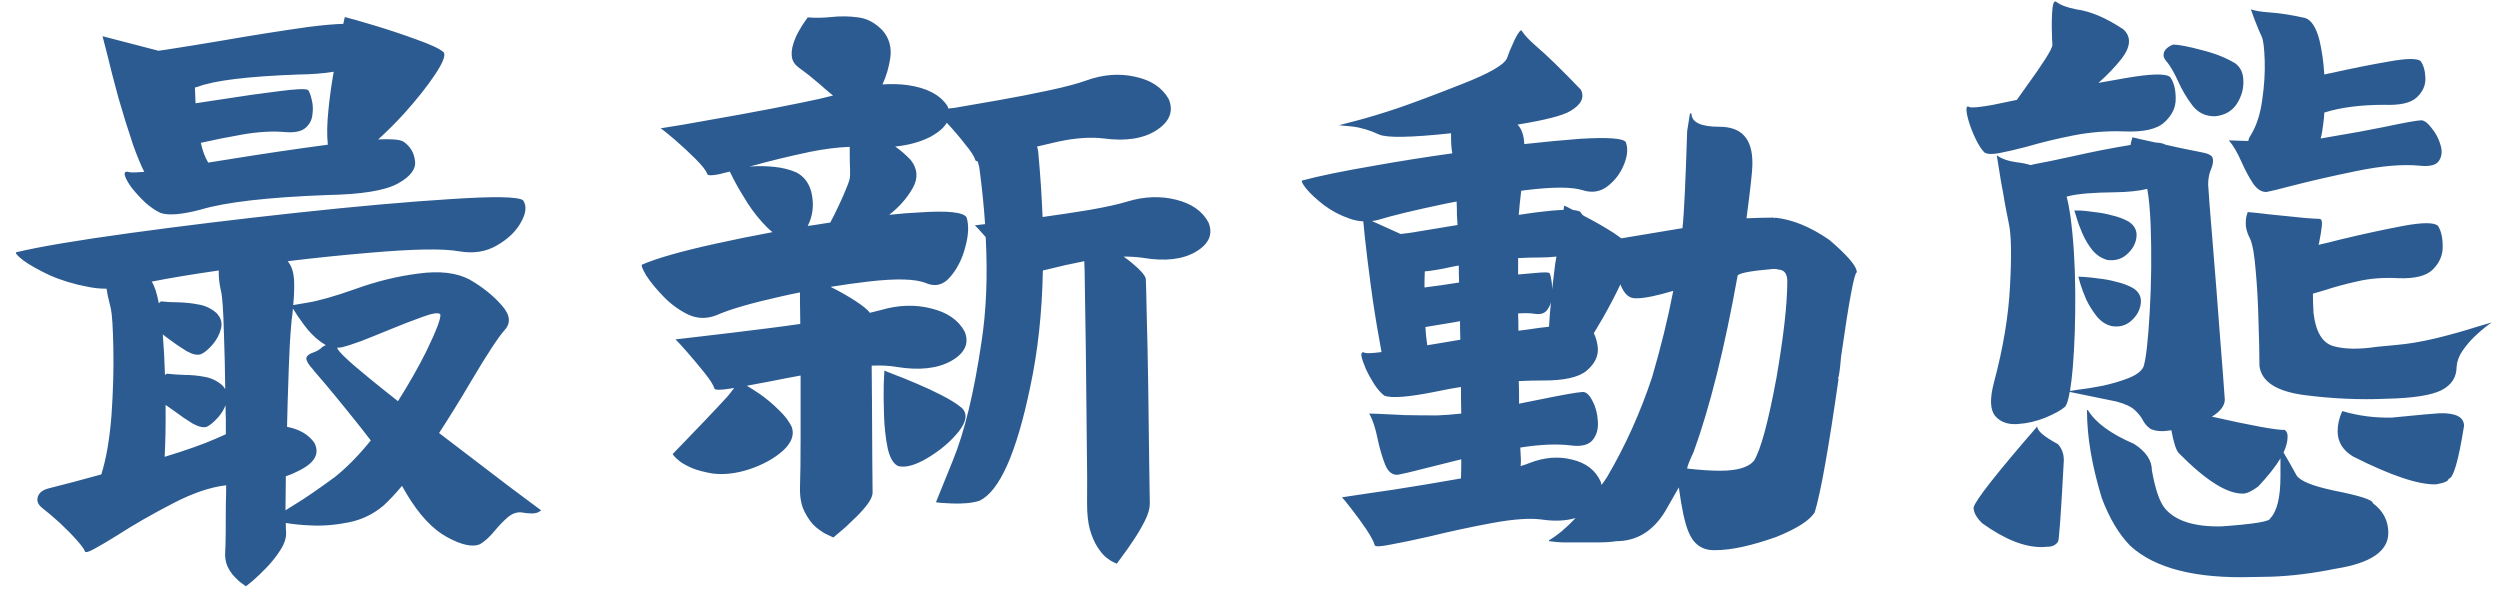 <svg width="158" height="38" viewBox="0 0 158 38" fill="none" xmlns="http://www.w3.org/2000/svg">
<path d="M20.387 21.918L20.484 21.859C20.523 21.846 20.562 21.833 20.602 21.82C20.497 21.755 20.387 21.684 20.27 21.605C19.866 21.306 19.514 20.948 19.215 20.531C18.915 20.128 18.681 19.783 18.512 19.496C18.499 19.73 18.473 19.965 18.434 20.199C18.381 20.759 18.342 21.28 18.316 21.762C18.277 22.491 18.232 23.708 18.18 25.414C18.167 25.935 18.154 26.456 18.141 26.977C18.909 27.12 19.482 27.452 19.859 27.973C20.237 28.676 19.885 29.281 18.805 29.789C18.583 29.906 18.336 30.01 18.062 30.102C18.062 30.206 18.062 30.31 18.062 30.414C18.049 31.13 18.043 31.742 18.043 32.25C18.212 32.146 18.401 32.029 18.609 31.898C19.234 31.521 20.081 30.941 21.148 30.16C21.917 29.548 22.678 28.773 23.434 27.836C23.212 27.549 22.984 27.256 22.75 26.957C21.526 25.421 20.576 24.268 19.898 23.5C19.781 23.344 19.684 23.227 19.605 23.148C19.384 22.862 19.312 22.66 19.391 22.543C19.469 22.426 19.612 22.335 19.82 22.27C20.042 22.191 20.23 22.074 20.387 21.918ZM21.793 1.078C22.119 1.156 22.737 1.332 23.648 1.605C24.56 1.879 25.458 2.178 26.344 2.504C27.229 2.816 27.796 3.083 28.043 3.305C28.173 3.5 27.991 3.969 27.496 4.711C27.001 5.453 26.357 6.267 25.562 7.152C25.003 7.764 24.449 8.318 23.902 8.812C24.684 8.773 25.204 8.812 25.465 8.93C25.908 9.216 26.162 9.626 26.227 10.16C26.305 10.681 25.94 11.163 25.133 11.605C24.326 12.048 22.828 12.289 20.641 12.328C16.891 12.471 14.241 12.777 12.691 13.246C11.507 13.559 10.66 13.63 10.152 13.461C9.84 13.318 9.514 13.096 9.176 12.797C8.85 12.484 8.564 12.172 8.316 11.859C8.082 11.534 7.939 11.273 7.887 11.078C7.848 10.87 7.945 10.805 8.18 10.883C8.323 10.909 8.635 10.902 9.117 10.863C8.896 10.421 8.661 9.854 8.414 9.164C8.089 8.201 7.776 7.198 7.477 6.156C7.19 5.102 6.956 4.19 6.773 3.422L6.48 2.289L10.016 3.207C10.185 3.181 10.367 3.155 10.562 3.129C11.5 2.986 12.626 2.803 13.941 2.582C15.882 2.243 17.73 1.951 19.488 1.703C20.413 1.586 21.148 1.521 21.695 1.508L21.793 1.078ZM1.031 15.941C2.503 15.59 4.898 15.186 8.219 14.73C11.539 14.275 15.068 13.845 18.805 13.441C22.542 13.038 25.771 12.751 28.492 12.582C31.227 12.4 32.75 12.426 33.062 12.66C33.297 13.012 33.251 13.474 32.926 14.047C32.613 14.62 32.105 15.108 31.402 15.512C30.712 15.915 29.918 16.039 29.02 15.883C28.004 15.7 26.096 15.733 23.297 15.98C21.604 16.124 19.898 16.299 18.18 16.508C18.44 16.807 18.577 17.25 18.59 17.836C18.603 18.292 18.583 18.773 18.531 19.281L19.449 19.125C20.165 19.008 21.168 18.721 22.457 18.266C23.785 17.784 25.113 17.458 26.441 17.289C27.77 17.107 28.844 17.23 29.664 17.66C30.484 18.129 31.162 18.669 31.695 19.281C32.242 19.88 32.307 20.408 31.891 20.863C31.5 21.293 30.784 22.387 29.742 24.145C29.117 25.212 28.453 26.287 27.75 27.367C29.417 28.643 30.901 29.776 32.203 30.766L34.195 32.25L34.156 32.289C34.143 32.302 34.111 32.322 34.059 32.348C34.007 32.387 33.935 32.413 33.844 32.426C33.753 32.452 33.635 32.458 33.492 32.445C33.362 32.445 33.193 32.426 32.984 32.387C32.685 32.348 32.392 32.445 32.105 32.68C31.832 32.914 31.565 33.188 31.305 33.5C30.966 33.917 30.641 34.216 30.328 34.398C29.859 34.594 29.169 34.444 28.258 33.949C27.346 33.454 26.494 32.543 25.699 31.215C25.608 31.046 25.51 30.876 25.406 30.707C25.003 31.189 24.619 31.599 24.254 31.938C23.616 32.484 22.88 32.842 22.047 33.012C21.213 33.181 20.406 33.246 19.625 33.207C19.026 33.181 18.505 33.129 18.062 33.051C18.062 33.298 18.069 33.5 18.082 33.656C18.095 33.995 17.978 34.359 17.73 34.75C17.483 35.141 17.19 35.512 16.852 35.863C16.513 36.215 16.213 36.501 15.953 36.723L15.543 37.055L15.328 36.898C15.185 36.807 15.022 36.664 14.84 36.469C14.658 36.286 14.501 36.059 14.371 35.785C14.254 35.512 14.208 35.199 14.234 34.848C14.26 34.444 14.273 33.448 14.273 31.859C14.287 31.469 14.293 31.072 14.293 30.668C13.303 30.785 12.203 31.156 10.992 31.781C9.651 32.471 8.447 33.161 7.379 33.852C6.793 34.216 6.318 34.496 5.953 34.691C5.602 34.887 5.406 34.939 5.367 34.848C5.328 34.717 5.159 34.483 4.859 34.145C4.56 33.806 4.202 33.441 3.785 33.051C3.368 32.673 2.984 32.348 2.633 32.074C2.385 31.866 2.307 31.631 2.398 31.371C2.49 31.124 2.717 30.954 3.082 30.863C4.072 30.616 5.178 30.323 6.402 29.984C6.715 28.995 6.93 27.745 7.047 26.234C7.151 24.724 7.19 23.318 7.164 22.016C7.138 20.713 7.086 19.88 7.008 19.516C6.956 19.294 6.891 19.021 6.812 18.695C6.786 18.539 6.76 18.389 6.734 18.246C6.331 18.246 5.94 18.207 5.562 18.129C4.664 17.96 3.85 17.712 3.121 17.387C2.405 17.048 1.852 16.736 1.461 16.449C1.083 16.15 0.94 15.98 1.031 15.941ZM10.543 23.617C10.895 23.656 11.259 23.682 11.637 23.695C12.079 23.695 12.503 23.734 12.906 23.812C13.323 23.878 13.7 24.053 14.039 24.34C14.117 24.418 14.182 24.503 14.234 24.594C14.221 23.357 14.195 22.224 14.156 21.195C14.117 19.633 14.052 18.689 13.961 18.363C13.87 17.986 13.824 17.588 13.824 17.172C13.824 17.146 13.824 17.12 13.824 17.094C12.118 17.341 10.706 17.576 9.586 17.797C9.768 18.07 9.918 18.526 10.035 19.164L10.172 19.047C10.523 19.086 10.888 19.105 11.266 19.105C11.708 19.119 12.132 19.164 12.535 19.242C12.952 19.307 13.329 19.483 13.668 19.77C13.967 20.069 14.065 20.408 13.961 20.785C13.87 21.15 13.688 21.488 13.414 21.801C13.154 22.1 12.913 22.296 12.691 22.387C12.47 22.465 12.171 22.4 11.793 22.191C11.428 21.97 11.038 21.703 10.621 21.391C10.504 21.299 10.393 21.215 10.289 21.137C10.354 21.944 10.4 22.797 10.426 23.695L10.543 23.617ZM21.305 21.977C21.344 22.185 22.001 22.81 23.277 23.852C23.863 24.333 24.488 24.835 25.152 25.355C25.842 24.262 26.435 23.22 26.93 22.23C27.581 20.889 27.88 20.102 27.828 19.867C27.724 19.737 27.353 19.789 26.715 20.023C26.09 20.245 25.367 20.525 24.547 20.863C23.948 21.111 23.381 21.338 22.848 21.547C22.327 21.742 21.897 21.879 21.559 21.957C21.467 21.97 21.383 21.977 21.305 21.977ZM21.09 4.535C20.465 4.639 19.71 4.698 18.824 4.711C15.634 4.828 13.518 5.089 12.477 5.492C12.425 5.505 12.372 5.518 12.32 5.531C12.333 5.844 12.346 6.176 12.359 6.527C12.88 6.449 13.44 6.365 14.039 6.273C15.354 6.065 16.546 5.896 17.613 5.766C18.694 5.622 19.312 5.596 19.469 5.688C19.56 5.805 19.638 6.013 19.703 6.312C19.781 6.612 19.794 6.931 19.742 7.27C19.703 7.608 19.547 7.888 19.273 8.109C19.013 8.318 18.583 8.396 17.984 8.344C17.19 8.279 16.305 8.331 15.328 8.5C14.365 8.669 13.486 8.845 12.691 9.027C12.809 9.548 12.965 9.965 13.16 10.277C13.59 10.212 14.039 10.141 14.508 10.062C16.682 9.711 18.753 9.405 20.719 9.145C20.654 8.533 20.667 7.797 20.758 6.938C20.836 6.143 20.947 5.342 21.09 4.535ZM14.254 25.609C14.15 25.883 14 26.13 13.805 26.352C13.531 26.664 13.284 26.872 13.062 26.977C12.841 27.042 12.542 26.97 12.164 26.762C11.8 26.54 11.409 26.273 10.992 25.961C10.81 25.831 10.634 25.707 10.465 25.59C10.478 26.788 10.458 27.881 10.406 28.871C11.773 28.454 12.841 28.077 13.609 27.738C13.831 27.634 14.052 27.537 14.273 27.445C14.273 27.133 14.273 26.814 14.273 26.488C14.26 26.189 14.254 25.896 14.254 25.609ZM55.891 23.422L56.477 23.656C56.867 23.799 57.336 23.988 57.883 24.223C58.443 24.457 58.99 24.711 59.523 24.984C60.057 25.258 60.48 25.525 60.793 25.785C61.158 26.15 61.086 26.651 60.578 27.289C60.07 27.914 59.426 28.461 58.645 28.93C57.863 29.398 57.238 29.574 56.77 29.457C56.47 29.327 56.249 28.956 56.105 28.344C55.975 27.719 55.897 27.029 55.871 26.273C55.845 25.518 55.839 24.854 55.852 24.281L55.891 23.422ZM42.688 21.449L44.367 21.254C45.5 21.124 46.841 20.961 48.391 20.766C49.133 20.674 49.862 20.577 50.578 20.473C50.565 19.978 50.559 19.516 50.559 19.086L50.559 18.48C50.155 18.559 49.758 18.643 49.367 18.734C47.492 19.151 46.125 19.548 45.266 19.926C44.667 20.16 44.081 20.147 43.508 19.887C42.935 19.613 42.414 19.236 41.945 18.754C41.477 18.272 41.112 17.829 40.852 17.426C40.604 17.009 40.513 16.775 40.578 16.723C41.516 16.319 43.046 15.883 45.168 15.414C46.34 15.154 47.557 14.906 48.82 14.672C48.703 14.581 48.586 14.477 48.469 14.359C48.039 13.93 47.635 13.428 47.258 12.855C46.893 12.283 46.6 11.781 46.379 11.352L46.125 10.844C45.891 10.896 45.682 10.948 45.5 11C45.005 11.104 44.738 11.104 44.699 11C44.634 10.792 44.387 10.473 43.957 10.043C43.527 9.613 43.085 9.203 42.629 8.812C42.173 8.422 41.88 8.188 41.75 8.109L43.195 7.875C44.172 7.706 45.344 7.497 46.711 7.25C48.078 7.003 49.393 6.749 50.656 6.488C51.438 6.332 52.102 6.182 52.648 6.039C52.388 5.831 52.121 5.603 51.848 5.355C51.366 4.939 50.923 4.587 50.52 4.301C50.259 4.118 50.103 3.897 50.051 3.637C50.012 3.363 50.038 3.083 50.129 2.797C50.22 2.497 50.337 2.224 50.48 1.977C50.624 1.716 50.754 1.508 50.871 1.352L51.047 1.098C51.529 1.137 52.017 1.13 52.512 1.078C53.098 1.013 53.671 1.02 54.23 1.098C54.79 1.163 55.305 1.436 55.773 1.918C56.203 2.413 56.366 3.005 56.262 3.695C56.171 4.281 56.008 4.828 55.773 5.336C56.307 5.297 56.828 5.31 57.336 5.375C58.547 5.544 59.387 5.974 59.855 6.664C59.895 6.729 59.921 6.794 59.934 6.859L60.305 6.82C61.086 6.69 62.023 6.527 63.117 6.332C64.224 6.137 65.292 5.928 66.32 5.707C67.349 5.486 68.13 5.277 68.664 5.082C69.719 4.704 70.741 4.626 71.731 4.848C72.733 5.056 73.443 5.525 73.859 6.254C74.185 7.022 73.931 7.68 73.098 8.227C72.277 8.76 71.171 8.936 69.777 8.754C68.944 8.65 67.981 8.715 66.887 8.949C66.431 9.053 65.982 9.158 65.539 9.262C65.578 9.366 65.604 9.483 65.617 9.613C65.747 11.02 65.838 12.387 65.891 13.715C66.919 13.572 67.909 13.422 68.859 13.266C69.901 13.083 70.695 12.908 71.242 12.738C72.31 12.413 73.338 12.374 74.328 12.621C75.318 12.868 76.001 13.35 76.379 14.066C76.678 14.809 76.405 15.427 75.559 15.922C74.725 16.404 73.612 16.527 72.219 16.293C71.841 16.241 71.438 16.215 71.008 16.215C71.216 16.358 71.412 16.508 71.594 16.664C72.076 17.068 72.349 17.38 72.414 17.602C72.427 17.797 72.447 18.565 72.473 19.906C72.512 21.247 72.544 22.79 72.57 24.535C72.596 26.267 72.616 27.836 72.629 29.242C72.655 30.648 72.668 31.514 72.668 31.84C72.668 32.139 72.564 32.497 72.356 32.914C72.147 33.331 71.906 33.741 71.633 34.145C71.359 34.561 71.112 34.913 70.891 35.199L70.578 35.629L70.383 35.531C70.253 35.479 70.09 35.375 69.894 35.219C69.712 35.062 69.53 34.841 69.348 34.555C69.165 34.268 69.009 33.904 68.879 33.461C68.762 33.018 68.703 32.478 68.703 31.84C68.716 30.994 68.71 29.672 68.684 27.875C68.671 26.065 68.651 24.171 68.625 22.191C68.599 20.212 68.573 18.506 68.547 17.074L68.527 16.508C67.72 16.664 66.958 16.833 66.242 17.016C66.125 17.042 66.014 17.068 65.91 17.094C65.858 19.763 65.591 22.217 65.109 24.457C64.237 28.65 63.169 31.046 61.906 31.645C61.672 31.723 61.398 31.775 61.086 31.801C60.773 31.827 60.467 31.833 60.168 31.82C59.882 31.807 59.641 31.794 59.445 31.781L59.152 31.742L60.227 29.086C60.956 27.302 61.555 24.828 62.023 21.664C62.336 19.659 62.427 17.432 62.297 14.984C61.945 14.581 61.717 14.333 61.613 14.242L62.258 14.164C62.18 13.005 62.056 11.801 61.887 10.551C61.861 10.434 61.828 10.316 61.789 10.199C61.698 10.186 61.646 10.154 61.633 10.102C61.581 9.893 61.366 9.561 60.988 9.105C60.624 8.637 60.246 8.194 59.855 7.777C59.855 7.777 59.849 7.771 59.836 7.758C59.667 8.057 59.341 8.344 58.859 8.617C58.221 8.956 57.46 9.171 56.574 9.262C56.9 9.483 57.225 9.763 57.551 10.102C57.993 10.662 58.039 11.254 57.688 11.879C57.336 12.504 56.854 13.057 56.242 13.539C56.229 13.552 56.216 13.565 56.203 13.578C56.893 13.5 57.544 13.448 58.156 13.422C59.901 13.305 60.878 13.409 61.086 13.734C61.242 14.229 61.216 14.854 61.008 15.609C60.812 16.365 60.493 16.996 60.051 17.504C59.621 18.012 59.113 18.142 58.527 17.895C57.876 17.621 56.652 17.588 54.855 17.797C54.074 17.888 53.286 17.999 52.492 18.129C53.065 18.415 53.592 18.715 54.074 19.027C54.569 19.353 54.868 19.6 54.973 19.77C55.246 19.704 55.48 19.646 55.676 19.594C56.783 19.268 57.844 19.236 58.859 19.496C59.875 19.744 60.578 20.232 60.969 20.961C61.268 21.703 60.982 22.322 60.109 22.816C59.237 23.298 58.085 23.422 56.652 23.188C56.21 23.109 55.689 23.083 55.09 23.109C55.09 23.799 55.096 24.542 55.109 25.336C55.122 26.716 55.129 27.966 55.129 29.086C55.142 30.193 55.148 30.883 55.148 31.156C55.135 31.378 55.005 31.645 54.758 31.957C54.51 32.27 54.224 32.575 53.898 32.875C53.586 33.188 53.3 33.448 53.039 33.656L52.668 33.969L52.336 33.812C52.115 33.721 51.861 33.559 51.574 33.324C51.301 33.09 51.06 32.764 50.852 32.348C50.643 31.944 50.546 31.43 50.559 30.805C50.585 30.128 50.598 29.073 50.598 27.641C50.598 26.404 50.598 25.102 50.598 23.734C49.947 23.852 49.302 23.975 48.664 24.105C48.13 24.21 47.642 24.301 47.199 24.379C47.421 24.509 47.688 24.678 48 24.887C48.43 25.186 48.833 25.525 49.211 25.902C49.602 26.267 49.882 26.638 50.051 27.016C50.207 27.51 50.012 28.005 49.465 28.5C48.918 28.982 48.221 29.366 47.375 29.652C46.542 29.926 45.76 30.017 45.031 29.926C44.51 29.835 44.087 29.724 43.762 29.594C43.436 29.451 43.182 29.314 43 29.184C42.818 29.04 42.688 28.923 42.609 28.832L42.512 28.695L43.156 28.031C43.573 27.602 44.048 27.107 44.582 26.547C45.129 25.974 45.604 25.466 46.008 25.023C46.177 24.815 46.307 24.646 46.398 24.516C46.333 24.529 46.262 24.542 46.184 24.555C45.533 24.659 45.188 24.659 45.148 24.555C45.096 24.346 44.888 24.014 44.523 23.559C44.159 23.103 43.788 22.66 43.41 22.23C43.033 21.801 42.792 21.54 42.688 21.449ZM53.703 9.281C52.948 9.307 52.115 9.411 51.203 9.594C49.849 9.88 48.592 10.186 47.434 10.512C47.421 10.512 47.401 10.518 47.375 10.531C47.453 10.518 47.525 10.512 47.59 10.512C48.033 10.486 48.495 10.499 48.977 10.551C49.471 10.603 49.927 10.72 50.344 10.902C50.878 11.189 51.203 11.671 51.32 12.348C51.438 13.012 51.359 13.63 51.086 14.203C51.073 14.229 51.06 14.255 51.047 14.281C51.346 14.242 51.646 14.197 51.945 14.145C52.128 14.118 52.303 14.092 52.473 14.066C52.629 13.78 52.798 13.441 52.98 13.051C53.176 12.647 53.345 12.263 53.488 11.898C53.645 11.534 53.723 11.273 53.723 11.117C53.723 11.013 53.723 10.863 53.723 10.668C53.71 10.408 53.703 10.102 53.703 9.75C53.703 9.594 53.703 9.438 53.703 9.281ZM96.199 1.977C96.329 2.198 96.616 2.504 97.059 2.895C97.736 3.467 98.686 4.392 99.91 5.668C100.158 6.163 99.936 6.612 99.246 7.016C98.777 7.302 97.664 7.589 95.906 7.875C96.167 8.135 96.31 8.546 96.336 9.105C97.638 8.962 98.81 8.852 99.852 8.773C101.583 8.669 102.547 8.734 102.742 8.969C102.898 9.346 102.866 9.815 102.645 10.375C102.423 10.935 102.078 11.397 101.609 11.762C101.141 12.126 100.607 12.211 100.008 12.016C99.344 11.807 98.152 11.807 96.434 12.016C96.329 12.029 96.232 12.042 96.141 12.055C96.076 12.588 96.023 13.096 95.984 13.578C96.362 13.526 96.727 13.474 97.078 13.422C97.781 13.331 98.361 13.279 98.816 13.266L98.856 12.992C98.973 13.044 99.155 13.135 99.402 13.266C99.624 13.292 99.78 13.331 99.871 13.383C99.923 13.448 99.969 13.513 100.008 13.578C100.047 13.604 100.086 13.63 100.125 13.656C100.763 13.982 101.388 14.34 102 14.73C102.169 14.848 102.326 14.958 102.469 15.062C103.367 14.919 104.656 14.704 106.336 14.418L106.336 14.359C106.427 13.591 106.525 11.566 106.629 8.285L106.805 7.172L106.902 7.172C106.902 7.732 107.495 8.012 108.68 8.012C110.06 8.012 110.75 8.767 110.75 10.277L110.75 10.414C110.75 10.805 110.626 11.931 110.379 13.793L110.457 13.793C111.069 13.767 111.577 13.754 111.98 13.754L112.078 13.754L112.176 13.793L112.176 13.754C113.283 13.871 114.428 14.34 115.613 15.16C116.772 16.15 117.352 16.833 117.352 17.211C117.195 17.211 116.863 18.988 116.355 22.543C116.29 23.337 116.225 23.799 116.16 23.93L116.199 23.93C115.574 28.305 115.073 31.117 114.695 32.367C114.396 32.875 113.589 33.396 112.273 33.93C110.698 34.49 109.409 34.77 108.406 34.77L108.309 34.77C107.553 34.77 107.02 34.379 106.707 33.598C106.486 33.077 106.284 32.146 106.102 30.805L105.242 32.309C104.474 33.572 103.439 34.203 102.137 34.203C101.863 34.255 101.447 34.281 100.887 34.281L98.797 34.281C98.615 34.281 98.315 34.255 97.898 34.203L97.898 34.145C98.432 33.832 98.992 33.363 99.578 32.738C98.966 32.921 98.257 32.953 97.449 32.836C96.72 32.732 95.678 32.803 94.324 33.051C92.983 33.298 91.648 33.585 90.32 33.91C89.344 34.132 88.53 34.301 87.879 34.418C87.241 34.548 86.909 34.561 86.883 34.457C86.831 34.249 86.655 33.917 86.356 33.461C86.056 33.018 85.743 32.589 85.418 32.172C85.106 31.768 84.904 31.521 84.812 31.43L86.375 31.195C87.417 31.052 88.641 30.863 90.047 30.629C90.841 30.499 91.603 30.369 92.332 30.238C92.345 29.965 92.352 29.561 92.352 29.027C91.544 29.223 90.789 29.412 90.086 29.594C89.227 29.815 88.647 29.952 88.348 30.004C87.996 30.03 87.729 29.822 87.547 29.379C87.365 28.923 87.208 28.396 87.078 27.797C86.935 27.068 86.753 26.514 86.531 26.137L87.156 26.156C87.586 26.182 88.126 26.208 88.777 26.234C89.428 26.247 90.112 26.254 90.828 26.254C91.245 26.241 91.753 26.202 92.352 26.137C92.338 25.59 92.332 25.03 92.332 24.457C91.824 24.535 91.329 24.626 90.848 24.73C89.064 25.095 87.944 25.186 87.488 25.004C87.28 24.848 87.072 24.613 86.863 24.301C86.655 23.975 86.473 23.643 86.316 23.305C86.173 22.966 86.082 22.699 86.043 22.504C86.017 22.296 86.082 22.224 86.238 22.289C86.356 22.341 86.713 22.328 87.312 22.25C87.26 21.99 87.208 21.697 87.156 21.371C86.961 20.303 86.785 19.184 86.629 18.012C86.473 16.84 86.349 15.831 86.258 14.984L86.16 13.988C85.861 13.975 85.568 13.917 85.281 13.812C84.682 13.604 84.142 13.318 83.66 12.953C83.191 12.588 82.827 12.25 82.566 11.938C82.319 11.625 82.228 11.449 82.293 11.41C83.283 11.137 84.838 10.818 86.961 10.453C88.497 10.18 90.106 9.926 91.785 9.691C91.733 9.392 91.707 9.079 91.707 8.754C91.707 8.637 91.707 8.526 91.707 8.422C89.155 8.695 87.638 8.721 87.156 8.5C86.57 8.227 85.997 8.057 85.438 7.992L84.617 7.914L85.75 7.621C86.492 7.426 87.352 7.165 88.328 6.84C89.318 6.501 90.672 5.993 92.391 5.316C94.122 4.639 95.073 4.092 95.242 3.676C95.281 3.572 95.34 3.415 95.418 3.207C95.509 2.986 95.607 2.764 95.711 2.543C95.815 2.322 95.913 2.152 96.004 2.035C96.095 1.905 96.16 1.885 96.199 1.977ZM106.629 29.613C107.423 29.704 108.12 29.75 108.719 29.75C109.786 29.75 110.496 29.542 110.848 29.125C111.277 28.435 111.753 26.684 112.273 23.871C112.729 21.228 112.957 19.197 112.957 17.777C112.957 17.283 112.755 17.035 112.352 17.035C112.352 17.009 112.26 16.996 112.078 16.996C110.568 17.126 109.813 17.276 109.813 17.445C108.992 22.016 108.068 25.72 107.039 28.559C106.766 29.145 106.629 29.496 106.629 29.613ZM92.059 12.738C91.759 12.79 91.46 12.849 91.16 12.914C89.363 13.292 88.016 13.617 87.117 13.891C86.987 13.93 86.85 13.956 86.707 13.969L88.523 14.789C88.693 14.763 88.901 14.737 89.148 14.711C89.956 14.581 90.939 14.418 92.098 14.223C92.098 14.223 92.104 14.223 92.117 14.223C92.104 14.001 92.091 13.787 92.078 13.578C92.078 13.279 92.072 12.999 92.059 12.738ZM95.945 16.312C95.945 16.638 95.945 16.983 95.945 17.348C96.362 17.309 96.733 17.276 97.059 17.25C97.592 17.198 97.885 17.204 97.938 17.27C97.99 17.387 98.035 17.588 98.074 17.875C98.087 18.005 98.094 18.142 98.094 18.285C98.159 17.738 98.224 17.198 98.289 16.664C98.315 16.508 98.341 16.358 98.367 16.215C98.055 16.254 97.703 16.273 97.312 16.273C96.844 16.273 96.388 16.287 95.945 16.312ZM92.195 16.781C92.026 16.807 91.857 16.84 91.688 16.879C91.037 17.022 90.49 17.113 90.047 17.152C90.034 17.465 90.027 17.803 90.027 18.168C90.665 18.09 91.394 17.986 92.215 17.855C92.202 17.491 92.195 17.133 92.195 16.781ZM95.984 24.086C95.997 24.385 96.004 24.685 96.004 24.984C96.004 25.167 96.004 25.342 96.004 25.512C96.473 25.421 96.928 25.329 97.371 25.238C98.764 24.952 99.656 24.796 100.047 24.77C100.268 24.783 100.47 24.978 100.652 25.355C100.848 25.72 100.958 26.143 100.984 26.625C101.023 27.094 100.913 27.491 100.652 27.816C100.392 28.129 99.923 28.24 99.246 28.148C98.387 28.044 97.332 28.09 96.082 28.285C96.095 28.611 96.108 28.871 96.121 29.066C96.121 29.197 96.115 29.327 96.102 29.457C96.323 29.392 96.512 29.327 96.668 29.262C97.606 28.897 98.504 28.826 99.363 29.047C100.236 29.255 100.835 29.717 101.16 30.434C101.186 30.512 101.206 30.583 101.219 30.648C101.336 30.492 101.453 30.323 101.57 30.141C102.716 28.188 103.66 26.098 104.402 23.871C104.962 21.97 105.411 20.141 105.75 18.383C104.695 18.695 103.927 18.852 103.445 18.852L103.348 18.852C102.944 18.852 102.632 18.559 102.41 17.973C102.098 18.637 101.727 19.346 101.297 20.102C101.102 20.44 100.913 20.759 100.73 21.059C100.861 21.319 100.945 21.625 100.984 21.977C101.023 22.51 100.789 22.992 100.281 23.422C99.773 23.852 98.829 24.06 97.449 24.047C96.954 24.047 96.466 24.06 95.984 24.086ZM97.898 20.648C97.912 20.375 97.931 20.082 97.957 19.77C97.983 19.548 98.003 19.327 98.016 19.105C97.963 19.301 97.879 19.47 97.762 19.613C97.592 19.822 97.326 19.893 96.961 19.828C96.701 19.789 96.362 19.783 95.945 19.809C95.958 20.173 95.965 20.538 95.965 20.902C96.394 20.85 96.818 20.792 97.234 20.727C97.469 20.701 97.69 20.674 97.898 20.648ZM92.293 21.469C92.28 21.091 92.273 20.701 92.273 20.297C92.013 20.349 91.753 20.395 91.492 20.434C90.958 20.525 90.49 20.603 90.086 20.668C90.099 20.85 90.112 21.026 90.125 21.195C90.151 21.43 90.177 21.638 90.203 21.82C90.581 21.755 90.971 21.69 91.375 21.625C91.688 21.573 91.993 21.521 92.293 21.469ZM142.055 13.402L142.68 13.461C143.083 13.513 143.559 13.565 144.105 13.617C144.665 13.669 145.18 13.721 145.648 13.773C146.117 13.812 146.436 13.832 146.605 13.832C146.723 13.845 146.768 13.988 146.742 14.262C146.716 14.522 146.658 14.887 146.566 15.355C146.553 15.395 146.54 15.434 146.527 15.473C146.944 15.382 147.4 15.271 147.895 15.141C149.301 14.802 150.622 14.516 151.859 14.281C153.109 14.047 153.852 14.047 154.086 14.281C154.281 14.594 154.379 15.023 154.379 15.57C154.392 16.104 154.19 16.586 153.773 17.016C153.37 17.432 152.634 17.621 151.566 17.582C150.642 17.53 149.789 17.595 149.008 17.777C148.24 17.947 147.563 18.129 146.977 18.324C146.677 18.415 146.41 18.494 146.176 18.559C146.176 18.949 146.189 19.359 146.215 19.789C146.358 20.987 146.781 21.684 147.484 21.879C148.188 22.074 149.099 22.087 150.219 21.918C150.609 21.879 151.02 21.84 151.449 21.801C152.217 21.736 153.064 21.592 153.988 21.371C154.926 21.137 155.74 20.909 156.43 20.688L157.484 20.375L157.152 20.609C156.931 20.779 156.677 21 156.391 21.273C156.117 21.534 155.863 21.833 155.629 22.172C155.408 22.497 155.284 22.829 155.258 23.168C155.258 23.845 154.932 24.346 154.281 24.672C153.63 24.984 152.504 25.16 150.902 25.199C149.132 25.277 147.367 25.199 145.609 24.965C143.865 24.73 142.927 24.119 142.797 23.129C142.797 22.413 142.777 21.488 142.738 20.355C142.712 19.21 142.654 18.135 142.563 17.133C142.484 16.13 142.367 15.453 142.211 15.102C142.055 14.802 141.964 14.529 141.938 14.281C141.924 14.021 141.938 13.812 141.977 13.656L142.055 13.402ZM134.77 8.676L135.258 8.793C135.531 8.858 135.857 8.93 136.234 9.008C136.521 9.021 136.729 9.066 136.859 9.145C137.211 9.223 137.563 9.301 137.914 9.379C138.409 9.483 138.832 9.568 139.184 9.633C139.6 9.711 139.822 9.841 139.848 10.023C139.887 10.193 139.854 10.408 139.75 10.668C139.62 10.954 139.555 11.287 139.555 11.664C139.581 12.146 139.678 13.402 139.848 15.434C140.004 17.309 140.154 19.223 140.297 21.176C140.453 23.116 140.557 24.483 140.609 25.277C140.583 25.668 140.31 26.02 139.789 26.332C142.328 26.905 143.865 27.185 144.398 27.172C144.516 27.263 144.574 27.387 144.574 27.543L144.574 27.621C144.574 27.908 144.49 28.233 144.32 28.598C144.503 28.897 144.776 29.379 145.141 30.043C145.362 30.395 146.143 30.713 147.484 31C149.138 31.326 149.965 31.592 149.965 31.801C150.616 32.283 150.941 32.908 150.941 33.676C150.941 34.835 149.835 35.59 147.621 35.941C146.15 36.241 144.77 36.41 143.48 36.449L142.328 36.469C138.747 36.573 136.182 35.915 134.633 34.496C133.917 33.767 133.318 32.764 132.836 31.488C132.211 29.444 131.898 27.602 131.898 25.961L131.898 25.922L131.957 25.922C132.439 26.716 133.409 27.426 134.867 28.051C135.622 28.533 136 29.092 136 29.73C136.221 30.967 136.508 31.781 136.859 32.172C137.536 32.94 138.721 33.305 140.414 33.266C142.458 33.122 143.48 32.953 143.48 32.758C143.91 32.315 144.125 31.43 144.125 30.102L144.125 28.969C143.813 29.49 143.344 30.082 142.719 30.746C142.315 31.046 141.996 31.195 141.762 31.195C140.759 31.221 139.398 30.362 137.68 28.617C137.523 28.435 137.374 27.96 137.23 27.191C137.061 27.217 136.885 27.237 136.703 27.25C136.299 27.25 136.013 27.185 135.844 27.055C135.674 26.924 135.538 26.762 135.434 26.566C135.329 26.358 135.16 26.143 134.926 25.922C134.691 25.701 134.301 25.518 133.754 25.375L130.805 24.77C130.727 25.251 130.629 25.564 130.512 25.707C130.277 25.915 129.867 26.143 129.281 26.391C128.708 26.625 128.116 26.762 127.504 26.801C126.892 26.84 126.423 26.671 126.098 26.293C125.772 25.902 125.746 25.193 126.02 24.164C126.605 21.977 126.944 19.932 127.035 18.031C127.139 16.13 127.113 14.828 126.957 14.125C126.892 13.8 126.814 13.402 126.723 12.934C126.645 12.452 126.56 11.977 126.469 11.508C126.391 11.026 126.326 10.622 126.273 10.297L126.195 9.809C126.482 10.03 126.905 10.18 127.465 10.258C127.738 10.284 128.031 10.342 128.344 10.434C128.409 10.421 128.487 10.401 128.578 10.375C129.216 10.258 129.978 10.102 130.863 9.906C132.178 9.607 133.435 9.359 134.633 9.164C134.633 9.164 134.639 9.164 134.652 9.164C134.665 9.06 134.685 8.969 134.711 8.891L134.77 8.676ZM131.352 17.484L131.723 17.504C131.97 17.517 132.276 17.549 132.641 17.602C133.018 17.641 133.396 17.712 133.773 17.816C134.164 17.908 134.509 18.038 134.809 18.207C135.186 18.441 135.349 18.767 135.297 19.184C135.245 19.6 135.043 19.965 134.691 20.277C134.353 20.577 133.943 20.688 133.461 20.609C133.109 20.531 132.797 20.329 132.523 20.004C132.263 19.678 132.042 19.327 131.859 18.949C131.69 18.559 131.56 18.213 131.469 17.914L131.352 17.484ZM131.098 13.305L131.469 13.305C131.703 13.318 132.003 13.35 132.367 13.402C132.745 13.441 133.122 13.513 133.5 13.617C133.891 13.708 134.236 13.838 134.535 14.008C134.913 14.255 135.076 14.587 135.023 15.004C134.971 15.408 134.77 15.766 134.418 16.078C134.079 16.378 133.669 16.495 133.188 16.43C132.836 16.338 132.523 16.137 132.25 15.824C131.99 15.499 131.775 15.141 131.605 14.75C131.436 14.359 131.313 14.021 131.234 13.734L131.098 13.305ZM124.457 6.762C124.6 6.827 125.102 6.781 125.961 6.625C126.404 6.534 126.905 6.43 127.465 6.312C127.699 5.987 127.953 5.629 128.227 5.238C128.617 4.704 128.962 4.203 129.262 3.734C129.561 3.266 129.711 2.966 129.711 2.836C129.711 2.758 129.704 2.634 129.691 2.465C129.691 2.243 129.685 1.983 129.672 1.684C129.672 1.384 129.678 1.104 129.691 0.844C129.704 0.583 129.73 0.382 129.77 0.238C129.822 0.095 129.887 0.056 129.965 0.121C130.212 0.316 130.629 0.473 131.215 0.59C132.113 0.707 133.109 1.13 134.203 1.859C134.711 2.341 134.665 2.966 134.066 3.734C133.65 4.255 133.168 4.757 132.621 5.238C133.181 5.134 133.734 5.036 134.281 4.945C135.909 4.659 136.866 4.633 137.152 4.867C137.387 5.193 137.504 5.642 137.504 6.215C137.517 6.775 137.283 7.276 136.801 7.719C136.332 8.161 135.479 8.357 134.242 8.305C133.174 8.266 132.107 8.35 131.039 8.559C129.984 8.767 129.014 9.001 128.129 9.262C127.439 9.444 126.853 9.581 126.371 9.672C125.902 9.763 125.583 9.75 125.414 9.633C125.245 9.464 125.076 9.21 124.906 8.871C124.737 8.533 124.594 8.188 124.477 7.836C124.359 7.471 124.294 7.185 124.281 6.977C124.268 6.755 124.327 6.684 124.457 6.762ZM137.348 2.816C137.738 2.829 138.344 2.947 139.164 3.168C139.997 3.376 140.701 3.656 141.273 4.008C141.612 4.255 141.781 4.633 141.781 5.141C141.794 5.648 141.651 6.13 141.352 6.586C141.052 7.029 140.603 7.283 140.004 7.348C139.405 7.361 138.923 7.133 138.559 6.664C138.194 6.182 137.888 5.661 137.641 5.102C137.419 4.62 137.204 4.242 136.996 3.969C136.853 3.812 136.768 3.676 136.742 3.559C136.729 3.428 136.749 3.318 136.801 3.227C136.853 3.135 136.924 3.057 137.016 2.992C137.107 2.927 137.185 2.882 137.25 2.855L137.348 2.816ZM142.25 0.59C142.51 0.681 142.901 0.746 143.422 0.785C144.06 0.824 144.815 0.941 145.688 1.137C146.078 1.267 146.378 1.729 146.586 2.523C146.742 3.174 146.846 3.904 146.898 4.711C147.042 4.672 147.191 4.639 147.348 4.613C148.624 4.327 149.828 4.086 150.961 3.891C152.107 3.682 152.784 3.676 152.992 3.871C153.174 4.132 153.272 4.49 153.285 4.945C153.298 5.401 153.116 5.805 152.738 6.156C152.361 6.508 151.677 6.664 150.688 6.625C149.19 6.625 147.927 6.788 146.898 7.113C146.885 7.387 146.859 7.647 146.82 7.895C146.781 8.246 146.729 8.533 146.664 8.754C146.911 8.715 147.172 8.669 147.445 8.617C148.552 8.435 149.62 8.24 150.648 8.031C151.938 7.758 152.725 7.615 153.012 7.602C153.207 7.602 153.428 7.764 153.676 8.09C153.936 8.402 154.125 8.76 154.242 9.164C154.359 9.555 154.327 9.887 154.145 10.16C153.975 10.434 153.572 10.538 152.934 10.473C151.866 10.368 150.538 10.479 148.949 10.805C147.361 11.13 145.967 11.449 144.77 11.762C144.027 11.957 143.52 12.081 143.246 12.133C142.934 12.146 142.647 11.963 142.387 11.586C142.139 11.208 141.905 10.772 141.684 10.277C141.41 9.652 141.137 9.184 140.863 8.871L141.449 8.891C141.632 8.891 141.846 8.897 142.094 8.91C142.107 8.793 142.159 8.669 142.25 8.539C142.615 7.94 142.855 7.198 142.973 6.312C143.103 5.414 143.155 4.581 143.129 3.812C143.103 3.044 143.044 2.556 142.953 2.348C142.888 2.204 142.816 2.042 142.738 1.859C142.66 1.664 142.582 1.469 142.504 1.273C142.426 1.078 142.367 0.915 142.328 0.785L142.25 0.59ZM148.031 25.98C149.034 26.28 150.082 26.417 151.176 26.391C152.882 26.221 153.884 26.13 154.184 26.117C155.212 26.091 155.727 26.358 155.727 26.918C155.375 29.131 155.049 30.245 154.75 30.258C154.75 30.401 154.49 30.518 153.969 30.609C152.862 30.648 151.111 30.062 148.715 28.852C148.064 28.461 147.738 27.927 147.738 27.25C147.738 26.833 147.836 26.41 148.031 25.98ZM128.715 26.977L128.754 26.957C128.754 27.23 129.19 27.602 130.063 28.07C130.31 28.344 130.434 28.682 130.434 29.086C130.251 32.523 130.128 34.242 130.063 34.242C129.919 34.45 129.698 34.555 129.398 34.555L129.086 34.574C127.979 34.6 126.71 34.099 125.277 33.07C124.913 32.719 124.73 32.387 124.73 32.074C124.835 31.631 126.163 29.939 128.715 26.996L128.715 26.977ZM135.707 11.938C135.173 12.068 134.496 12.139 133.676 12.152C132.335 12.165 131.365 12.243 130.766 12.387C130.714 12.4 130.661 12.413 130.609 12.426C130.701 12.764 130.779 13.162 130.844 13.617C131.039 15.037 131.143 16.645 131.156 18.441C131.169 20.225 131.117 21.82 131 23.227C130.948 23.826 130.889 24.32 130.824 24.711L131.313 24.633C131.768 24.581 132.296 24.496 132.895 24.379C133.493 24.249 134.04 24.086 134.535 23.891C135.03 23.695 135.342 23.454 135.473 23.168C135.629 22.686 135.759 21.534 135.863 19.711C135.967 17.875 135.987 16.052 135.922 14.242C135.883 13.279 135.811 12.51 135.707 11.938Z" fill="#2C5B91"/>
</svg>
